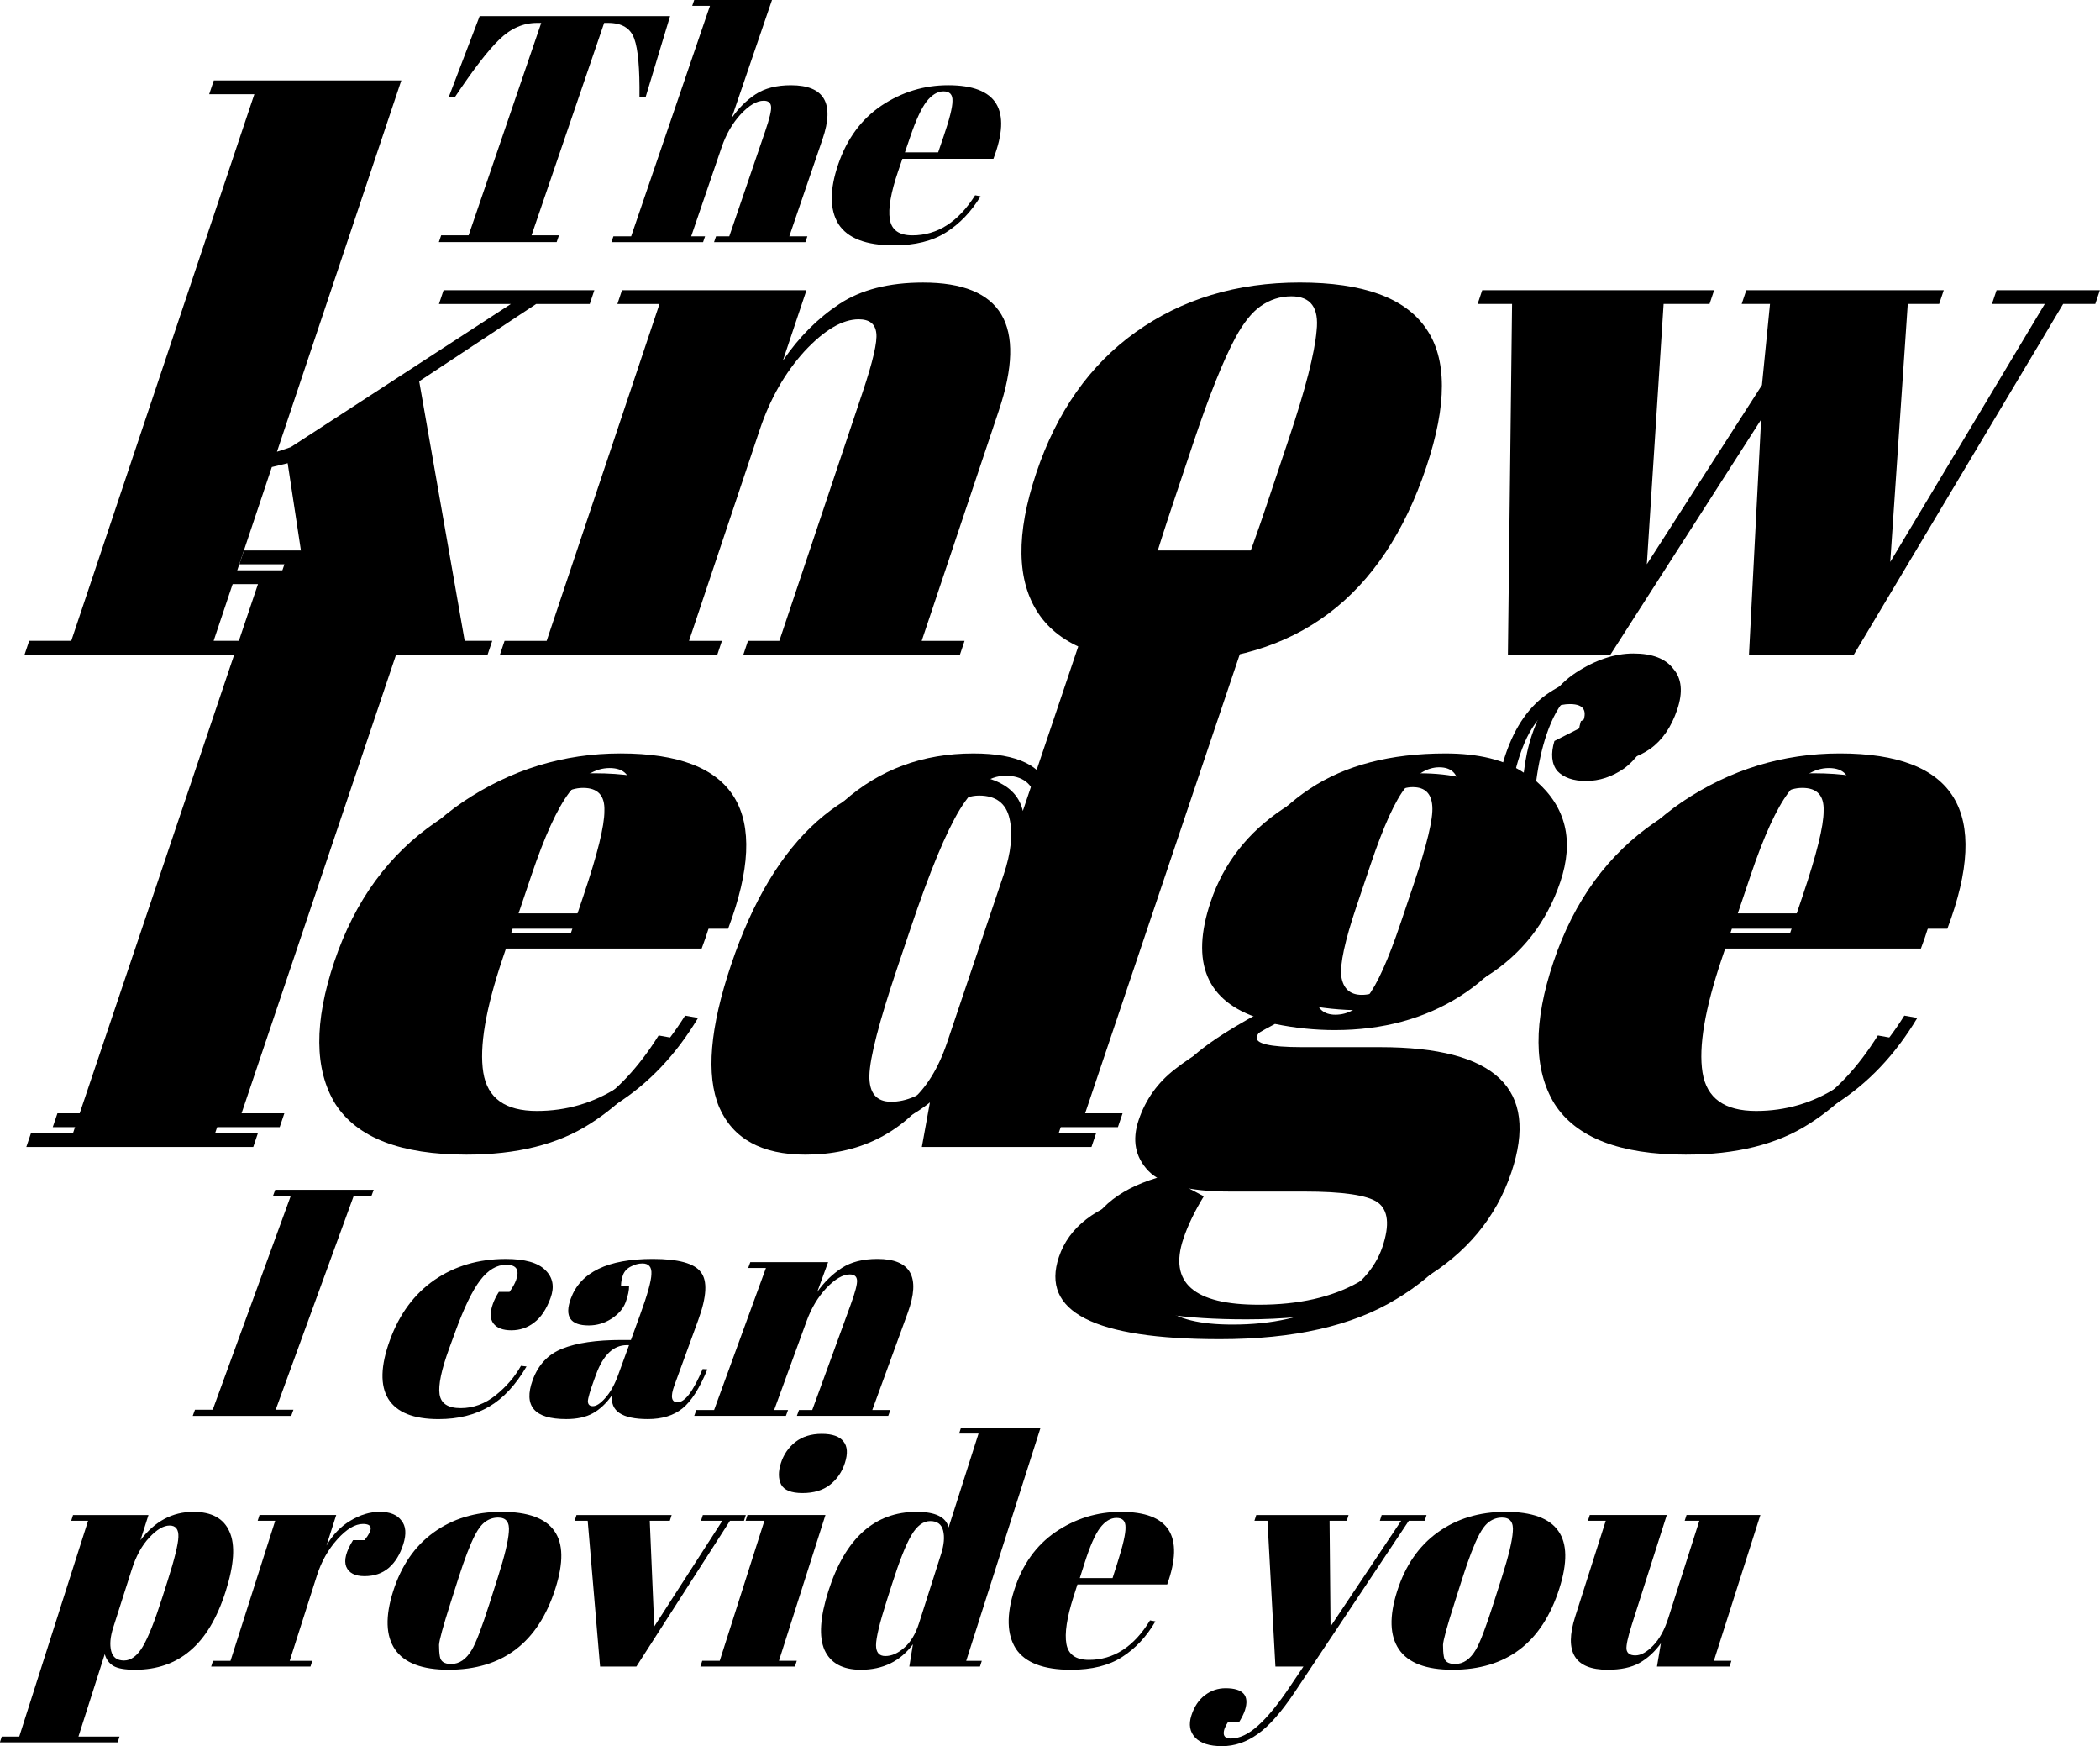 <svg xmlns:rdf="http://www.w3.org/1999/02/22-rdf-syntax-ns#" xmlns="http://www.w3.org/2000/svg" version="1.1" xmlns:cc="http://creativecommons.org/ns#" xmlns:xlink="http://www.w3.org/1999/xlink" viewBox="0 0 635.356 528.161" >
 <g transform="translate(-56.045 -151.94)">
  <g class="c4" transform="matrix(1 0 -.342 1 0 0)">
   <path d="m312.41 156.82 0.977 24.51h-1.855q-4.297-12.988-7.617-17.675-3.32-4.785-9.57-4.785h-1.172v64.254h8.3v2.051h-35.642v-2.051h8.3v-64.254h-1.27q-6.25 0-9.667 4.98-3.418 4.883-7.519 17.479h-1.855l0.977-24.51h57.614z"/>
   <path d="m318.04 151.94h23.534v35.74q1.562-4.492 4.785-7.226 3.223-2.734 9.765-2.734 15.136 0 15.136 16.308v29.393h5.468v1.758h-27.635v-1.758h4.004v-31.736q0-5.859-0.781-7.519-0.781-1.758-2.832-1.758-3.125 0-5.566 4.101-2.344 4.101-2.344 9.96v26.952h4.199v1.758h-27.733v-1.758h5.371v-69.723h-5.371v-1.758z"/>
   <path d="m403.8 226.15q-12.597 0-18.944-6.445-6.25-6.543-6.25-18.065 0-11.62 7.031-17.772 7.128-6.152 18.065-6.152 22.167 0 21.288 22.264h-27.537v3.808q0 9.57 2.441 14.452 2.441 4.883 8.496 4.883 11.327 0 14.843-12.109l1.758 0.293q-1.855 7.031-6.738 10.937-4.785 3.906-14.452 3.906zm-6.25-28.123h10.058v-4.785q0-7.91-0.977-10.742-0.879-2.929-3.711-2.929-2.734 0-4.101 3.125-1.27 3.027-1.27 10.546v4.785z"/>
  </g>
  <g class="c3" transform="matrix(1 0 -.335 1 0 0)">
   <path d="m256.43 349.94v-4.168h10.652l-26.167-53.723-4.4 1.158v52.565h10.652v4.168h-66.458v-4.168h12.736v-165.34h-13.662v-4.168h56.733v112.31l3.705-1.389 52.102-43.302h-21.767v-4.168h45.618v4.168h-16.209l-27.556 23.388 40.06 78.5h8.336v4.168h-64.374z"/>
   <path d="m324.54 239.72h55.807v21.304q3.705-10.652 11.347-17.136 7.642-6.484 23.156-6.484 35.892 0 35.892 38.671v69.7h12.968v4.168h-65.532v-4.168h9.494v-75.258q0-13.894-1.853-17.83-1.853-4.168-6.715-4.168-7.41 0-13.199 9.726-5.558 9.726-5.558 23.619v63.911h9.957v4.168h-65.764v-4.168h12.736v-101.89h-12.736v-4.168z"/>
   <path d="m541.34 304.32v-19.683q0-22.462-2.547-32.65-2.316-10.42-11.115-10.42-5.094 0-8.336 3.01-3.01 2.779-4.4 9.494-2.084 10.42-2.084 31.724v18.062q0 25.24 1.389 30.335 1.621 5.094 3.242 8.336 2.547 5.558 9.957 5.558 9.031 0 11.81-10.42 2.084-7.41 2.084-33.345zm-14.357 47.933q-28.945 0-43.765-14.82t-14.82-42.376q0-27.788 15.746-42.608 15.978-15.052 44.692-15.052t42.839 13.894q14.125 13.662 14.125 41.913 0 59.048-58.817 59.048z"/>
   <path d="m664.69 243.88v-4.168h59.743v4.168h-9.494l20.841 78.037 20.609-78.037h-15.978v-4.168h31.261v4.168h-9.726l-27.788 106.06h-31.724l-20.146-71.09-21.767 71.09h-31.029l-34.271-106.06h-10.42v-4.168h70.163v4.168h-13.894l21.304 78.731 16.673-54.186-5.789-24.546h-8.568z"/>
  </g>
  <g transform="matrix(.997 0 -.338 1.003 8 -6)">
   <path d="m231.89 323.46h56.807v169.73h12.984v4.174h-68.864v-4.174h12.753v-165.55h-13.68v-4.174z"/>
   <path d="m367.16 499.68q-29.911 0-44.982-15.303-14.839-15.535-14.839-42.895 0-27.592 16.694-42.2 16.926-14.608 42.895-14.608 52.633 0 50.547 52.865h-65.386v9.043q0 22.723 5.797 34.316t20.172 11.593q26.896 0 35.244-28.751l4.174 0.696q-4.405 16.694-15.999 25.969-11.361 9.275-34.316 9.275zm-14.839-66.777h23.882v-11.361q0-18.781-2.319-25.505-2.087-6.956-8.811-6.956-6.492 0-9.738 7.42-3.014 7.188-3.014 25.041v11.361z"/>
   <path d="m472.81 449.37q0 24.346 2.55 32.461 2.55 7.883 9.275 7.883 6.956 0 11.825-6.029 5.101-6.029 5.101-17.854v-50.547q0-9.97-3.942-16.926-3.942-6.956-11.593-6.956-7.652 0-10.434 10.202t-2.782 35.707v12.057zm31.766 47.996-2.55-16.231q-7.883 18.549-31.997 18.549-19.94 0-31.07-14.376-10.898-14.376-10.898-42.895 0-57.734 45.909-57.734 20.404 0 26.896 11.361v-68.4h-14.144v-4.174h57.966v169.73h11.361v4.174h-51.474z"/>
   <path d="m655.03 374.94 6.492-3.942q1.391-7.188-5.565-7.188-9.97 0-9.97 15.303 0 6.029 1.623 13.912 17.622 11.825 17.622 30.374 0 18.317-12.753 28.519t-34.548 10.202q-9.043 0-18.781-1.855-10.202 6.492-10.202 9.738 0 3.246 14.839 3.246h23.65q52.633 0 52.633 37.794 0 20.404-15.999 32.229-15.767 12.057-49.387 12.057-57.271 0-57.271-24.81 0-13.448 17.854-18.549l13.912 6.26q-1.855 6.724-1.855 12.753 0 19.94 29.679 19.94 18.086 0 27.824-6.724 9.738-6.724 9.738-16.694 0-9.97-6.029-13.448-5.797-3.246-23.418-3.246h-22.491q-18.781 0-26.896-6.26-8.115-6.26-8.115-15.303 0-9.275 5.797-15.303 5.797-6.26 20.636-15.303-26.896-7.652-26.896-35.244 0-17.39 12.521-28.056t37.562-10.666q15.071 0 25.737 5.797-1.391-6.26-1.391-11.361 0-12.984 6.956-18.781 6.956-5.797 15.535-5.797t13.68 4.637q5.333 4.405 5.333 12.289 0 7.883-4.174 11.825-4.174 3.71-10.202 3.71-5.797 0-9.738-3.014-3.71-3.246-3.942-9.043zm-49.155 43.359v12.521q0 15.535 2.55 21.1 2.782 5.565 8.115 5.565 5.565 0 7.883-5.333 2.55-5.565 2.55-22.491v-11.361q0-18.086-2.319-23.65-2.319-5.797-7.883-5.797-5.333 0-8.115 6.029-2.782 5.797-2.782 23.418z"/>
   <path d="m737.15 499.68q-29.911 0-44.982-15.303-14.839-15.535-14.839-42.895 0-27.592 16.694-42.2 16.926-14.608 42.895-14.608 52.633 0 50.547 52.865h-65.386v9.043q0 22.723 5.797 34.316t20.172 11.593q26.896 0 35.244-28.751l4.174 0.696q-4.405 16.694-15.999 25.969-11.361 9.275-34.316 9.275zm-14.839-66.777h23.882v-11.361q0-18.781-2.319-25.505-2.087-6.956-8.811-6.956-6.492 0-9.738 7.42-3.014 7.188-3.014 25.041v11.361z"/>
  </g>
  <g class="c3" transform="matrix(.997 0 -.338 1.003 0 0)">
   <path d="m231.89 323.46h56.807v169.73h12.984v4.174h-68.864v-4.174h12.753v-165.55h-13.68v-4.174z"/>
   <path d="m367.16 499.68q-29.911 0-44.982-15.303-14.839-15.535-14.839-42.895 0-27.592 16.694-42.2 16.926-14.608 42.895-14.608 52.633 0 50.547 52.865h-65.386v9.043q0 22.723 5.797 34.316t20.172 11.593q26.896 0 35.244-28.751l4.174 0.696q-4.405 16.694-15.999 25.969-11.361 9.275-34.316 9.275zm-14.839-66.777h23.882v-11.361q0-18.781-2.319-25.505-2.087-6.956-8.811-6.956-6.492 0-9.738 7.42-3.014 7.188-3.014 25.041v11.361z"/>
   <path d="m472.81 449.37q0 24.346 2.55 32.461 2.55 7.883 9.275 7.883 6.956 0 11.825-6.029 5.101-6.029 5.101-17.854v-50.547q0-9.97-3.942-16.926-3.942-6.956-11.593-6.956-7.652 0-10.434 10.202t-2.782 35.707v12.057zm31.766 47.996-2.55-16.231q-7.883 18.549-31.997 18.549-19.94 0-31.07-14.376-10.898-14.376-10.898-42.895 0-57.734 45.909-57.734 20.404 0 26.896 11.361v-68.4h-14.144v-4.174h57.966v169.73h11.361v4.174h-51.474z"/>
   <path d="m655.03 374.94 6.492-3.942q1.391-7.188-5.565-7.188-9.97 0-9.97 15.303 0 6.029 1.623 13.912 17.622 11.825 17.622 30.374 0 18.317-12.753 28.519t-34.548 10.202q-9.043 0-18.781-1.855-10.202 6.492-10.202 9.738 0 3.246 14.839 3.246h23.65q52.633 0 52.633 37.794 0 20.404-15.999 32.229-15.767 12.057-49.387 12.057-57.271 0-57.271-24.81 0-13.448 17.854-18.549l13.912 6.26q-1.855 6.724-1.855 12.753 0 19.94 29.679 19.94 18.086 0 27.824-6.724 9.738-6.724 9.738-16.694 0-9.97-6.029-13.448-5.797-3.246-23.418-3.246h-22.491q-18.781 0-26.896-6.26-8.115-6.26-8.115-15.303 0-9.275 5.797-15.303 5.797-6.26 20.636-15.303-26.896-7.652-26.896-35.244 0-17.39 12.521-28.056t37.562-10.666q15.071 0 25.737 5.797-1.391-6.26-1.391-11.361 0-12.984 6.956-18.781 6.956-5.797 15.535-5.797t13.68 4.637q5.333 4.405 5.333 12.289 0 7.883-4.174 11.825-4.174 3.71-10.202 3.71-5.797 0-9.738-3.014-3.71-3.246-3.942-9.043zm-49.155 43.359v12.521q0 15.535 2.55 21.1 2.782 5.565 8.115 5.565 5.565 0 7.883-5.333 2.55-5.565 2.55-22.491v-11.361q0-18.086-2.319-23.65-2.319-5.797-7.883-5.797-5.333 0-8.115 6.029-2.782 5.797-2.782 23.418z"/>
   <path d="m737.15 499.68q-29.911 0-44.982-15.303-14.839-15.535-14.839-42.895 0-27.592 16.694-42.2 16.926-14.608 42.895-14.608 52.633 0 50.547 52.865h-65.386v9.043q0 22.723 5.797 34.316t20.172 11.593q26.896 0 35.244-28.751l4.174 0.696q-4.405 16.694-15.999 25.969-11.361 9.275-34.316 9.275zm-14.839-66.777h23.882v-11.361q0-18.781-2.319-25.505-2.087-6.956-8.811-6.956-6.492 0-9.738 7.42-3.014 7.188-3.014 25.041v11.361z"/>
  </g>
  <g class="c4" transform="matrix(1 0 -.365 1 0 0)">
   <path d="m326.13 511.83h29.79v1.856h-5.372v64.659h5.372v1.856h-29.79v-1.856h5.372v-64.659h-5.372v-1.856z"/>
   <path d="m404.28 534.49q-4.298 0-6.153 4.688-1.856 4.688-1.856 15.53v5.079q0 9.669 2.149 13.869 2.149 4.2 7.911 4.2t9.181-3.907q3.418-3.907 4.395-8.888l1.758 0.195q-1.856 8.4-6.837 12.111-5.079 3.809-13.967 3.809-11.33 0-17.386-6.056-6.056-6.153-6.056-17.874 0-11.818 6.837-18.167 6.935-6.349 19.241-6.349 8.693 0 13.283 3.418 4.591 3.321 4.591 8.4 0 5.079-2.246 7.423-2.149 2.344-6.056 2.344-3.809 0-6.153-2.051t-2.344-6.056q0-1.758 0.488-3.516h3.223q0.684-1.953 0.684-3.516 0-4.688-4.688-4.688z"/>
   <path d="m447.49 557.24h2.833v-7.521q0-9.279-1.074-12.404-0.977-3.223-3.907-3.223-1.758 0-3.223 0.977-1.367 0.879-1.367 2.539 0 1.563 0.586 3.223h2.442q0.781 2.051 0.781 4.981 0 2.833-2.442 4.981-2.442 2.051-6.153 2.051-8.4 0-8.4-8.107 0-12.014 20.413-12.014 11.623 0 16.018 4.005 4.493 3.907 4.493 14.455v19.827q0 5.079 2.833 5.079 3.321 0 3.907-10.06l1.465 0.098q-0.391 8.595-3.223 11.818-2.833 3.223-9.279 3.223-11.721 0-13.479-7.228-1.27 3.712-3.809 5.47t-7.423 1.758q-14.455 0-14.455-11.818 0-6.935 5.47-9.474 5.567-2.637 16.995-2.637zm-3.907 12.014q0 5.079 0.488 6.544 0.586 1.465 2.051 1.465 1.563 0 2.833-2.442 1.367-2.539 1.367-6.935v-9.084h-0.684q-6.056 0-6.056 8.888v1.563z"/>
   <path d="m477.85 533.7h23.539v8.986q1.563-4.493 4.786-7.228 3.223-2.735 9.767-2.735 15.139 0 15.139 16.311v29.399h5.47v1.758h-27.641v-1.758h4.005v-31.743q0-5.86-0.781-7.521-0.781-1.758-2.833-1.758-3.126 0-5.567 4.102-2.344 4.102-2.344 9.963v26.957h4.2v1.758h-27.739v-1.758h5.372v-42.976h-5.372v-1.758z"/>
  </g>
  <g class="c4" transform="matrix(1 0 -.319 1 0 0)">
   <path d="m307.75 630.12q0-9.918-0.963-13.289-0.963-3.467-3.756-3.467t-5.007 3.659q-2.215 3.563-2.215 9.63v17.622q0 4.141 1.637 7.03t4.815 2.889 4.333-4.237q1.156-4.237 1.156-14.83v-5.007zm-12.133-19.933v7.607q3.756-8.57 13.289-8.57 8.281 0 12.807 5.97 4.622 5.97 4.622 18.104 0 12.133-5.007 17.911-4.911 5.778-14.83 5.778-4.622 0-6.933-1.156t-3.756-3.563v24.941h12.422v1.733h-35.629v-1.733h5.296v-65.289h-5.104v-1.733h22.822z"/>
   <path d="m361.37 612.88q-3.563 0-6.259 4.622-2.696 4.622-2.696 10.978v25.807h6.837v1.733h-30.044v-1.733h5.296v-42.37h-5.296v-1.733h23.207v9.244q1.252-4.911 4.815-7.511 3.563-2.696 8.089-2.696 4.526 0 7.319 2.6 2.889 2.504 2.889 7.222 0 4.622-2.119 7.126t-6.548 2.504q-4.333 0-6.452-2.889-2.022-2.889-0.481-7.993h3.467q2.407-4.911-2.022-4.911z"/>
   <path d="m407.33 637.05v-8.185q0-9.341-1.059-13.578-0.963-4.333-4.622-4.333-2.119 0-3.467 1.252-1.252 1.156-1.83 3.948-0.867 4.333-0.867 13.193v7.511q0 10.496 0.578 12.615 0.674 2.119 1.348 3.467 1.059 2.311 4.141 2.311 3.756 0 4.911-4.333 0.867-3.082 0.867-13.867zm-5.97 19.933q-12.037 0-18.2-6.163-6.163-6.163-6.163-17.622 0-11.556 6.548-17.718 6.644-6.259 18.585-6.259t17.815 5.778q5.874 5.681 5.874 17.43 0 24.555-24.459 24.555z"/>
   <path d="m425.11 611.92v-1.733h28.792v1.733h-6.067l11.556 31.97 10.4-31.97h-6.452v-1.733h13v1.733h-4.237l-14.252 44.104h-10.978l-17.815-44.104h-3.948z"/>
   <path d="m491.38 603.54q-5.104 0-7.319-2.6-2.119-2.6-2.119-6.452t2.311-6.356q2.407-2.504 7.222-2.504t7.319 2.311q2.504 2.215 2.504 6.452 0 4.141-2.407 6.644t-7.511 2.504zm-14.541 6.644h23.592v44.103h5.393v1.733h-28.6v-1.733h5.296v-42.37h-5.681v-1.733z"/>
   <path d="m527.24 636.09q0 10.111 1.059 13.481 1.059 3.274 3.852 3.274 2.889 0 4.911-2.504 2.119-2.504 2.119-7.415v-20.992q0-4.141-1.637-7.03t-4.815-2.889-4.333 4.237q-1.156 4.237-1.156 14.83v5.007zm13.193 19.933-1.059-6.741q-3.274 7.704-13.289 7.704-8.281 0-12.904-5.97-4.526-5.97-4.526-17.815 0-23.978 19.067-23.978 8.474 0 11.17 4.718v-28.407h-5.874v-1.733h24.074v70.489h4.718v1.733h-21.378z"/>
   <path d="m589.63 656.99q-12.422 0-18.681-6.356-6.163-6.452-6.163-17.815 0-11.459 6.933-17.526 7.03-6.067 17.815-6.067 21.859 0 20.992 21.955h-27.155v3.756q0 9.437 2.407 14.252 2.407 4.815 8.378 4.815 11.17 0 14.637-11.941l1.733 0.289q-1.83 6.933-6.644 10.785-4.718 3.852-14.252 3.852zm-6.163-27.733h9.918v-4.718q0-7.8-0.963-10.593-0.867-2.889-3.659-2.889-2.696 0-4.044 3.082-1.252 2.985-1.252 10.4v4.718z"/>
   <path d="m630.78 611.92v-1.733h27.926v1.733h-5.2l10.496 31.97 11.17-31.97h-6.452v-1.733h13.578v1.733h-4.815l-18.007 51.903q-3.178 9.052-7.126 12.615-3.948 3.659-9.63 3.659-5.681 0-8.956-2.6t-3.274-6.644 2.119-6.163 5.585-2.119q7.993 0 7.993 6.644 0 1.444-0.578 3.467h-3.37q-0.77 2.215-0.193 3.659 0.578 1.444 2.6 1.444 3.948 0 7.03-3.948 3.082-3.852 5.874-11.844l2.119-5.97h-8.474l-16.467-44.104h-3.948z"/>
   <path d="m711.08 637.05v-8.185q0-9.341-1.059-13.578-0.963-4.333-4.622-4.333-2.119 0-3.467 1.252-1.252 1.156-1.83 3.948-0.867 4.333-0.867 13.193v7.511q0 10.496 0.578 12.615 0.674 2.119 1.348 3.467 1.059 2.311 4.141 2.311 3.756 0 4.911-4.333 0.867-3.082 0.867-13.867zm-5.97 19.933q-12.037 0-18.2-6.163-6.163-6.163-6.163-17.622 0-11.556 6.548-17.718 6.644-6.259 18.585-6.259t17.815 5.778q5.874 5.681 5.874 17.43 0 24.555-24.459 24.555z"/>
   <path d="m788.59 656.02h-21.955l-1.059-7.03q-1.541 3.852-4.622 5.97-2.985 2.022-8.956 2.022-14.926 0-14.926-16.081v-28.985h-5.393v-1.733h23.304v33.029q0 5.778 0.77 7.607 0.867 1.83 3.274 1.83 2.504 0 4.43-2.985t1.926-8.281v-29.467h-4.43v-1.733h22.341v44.103h5.296v1.733z"/>
  </g>
 </g>
</svg>
